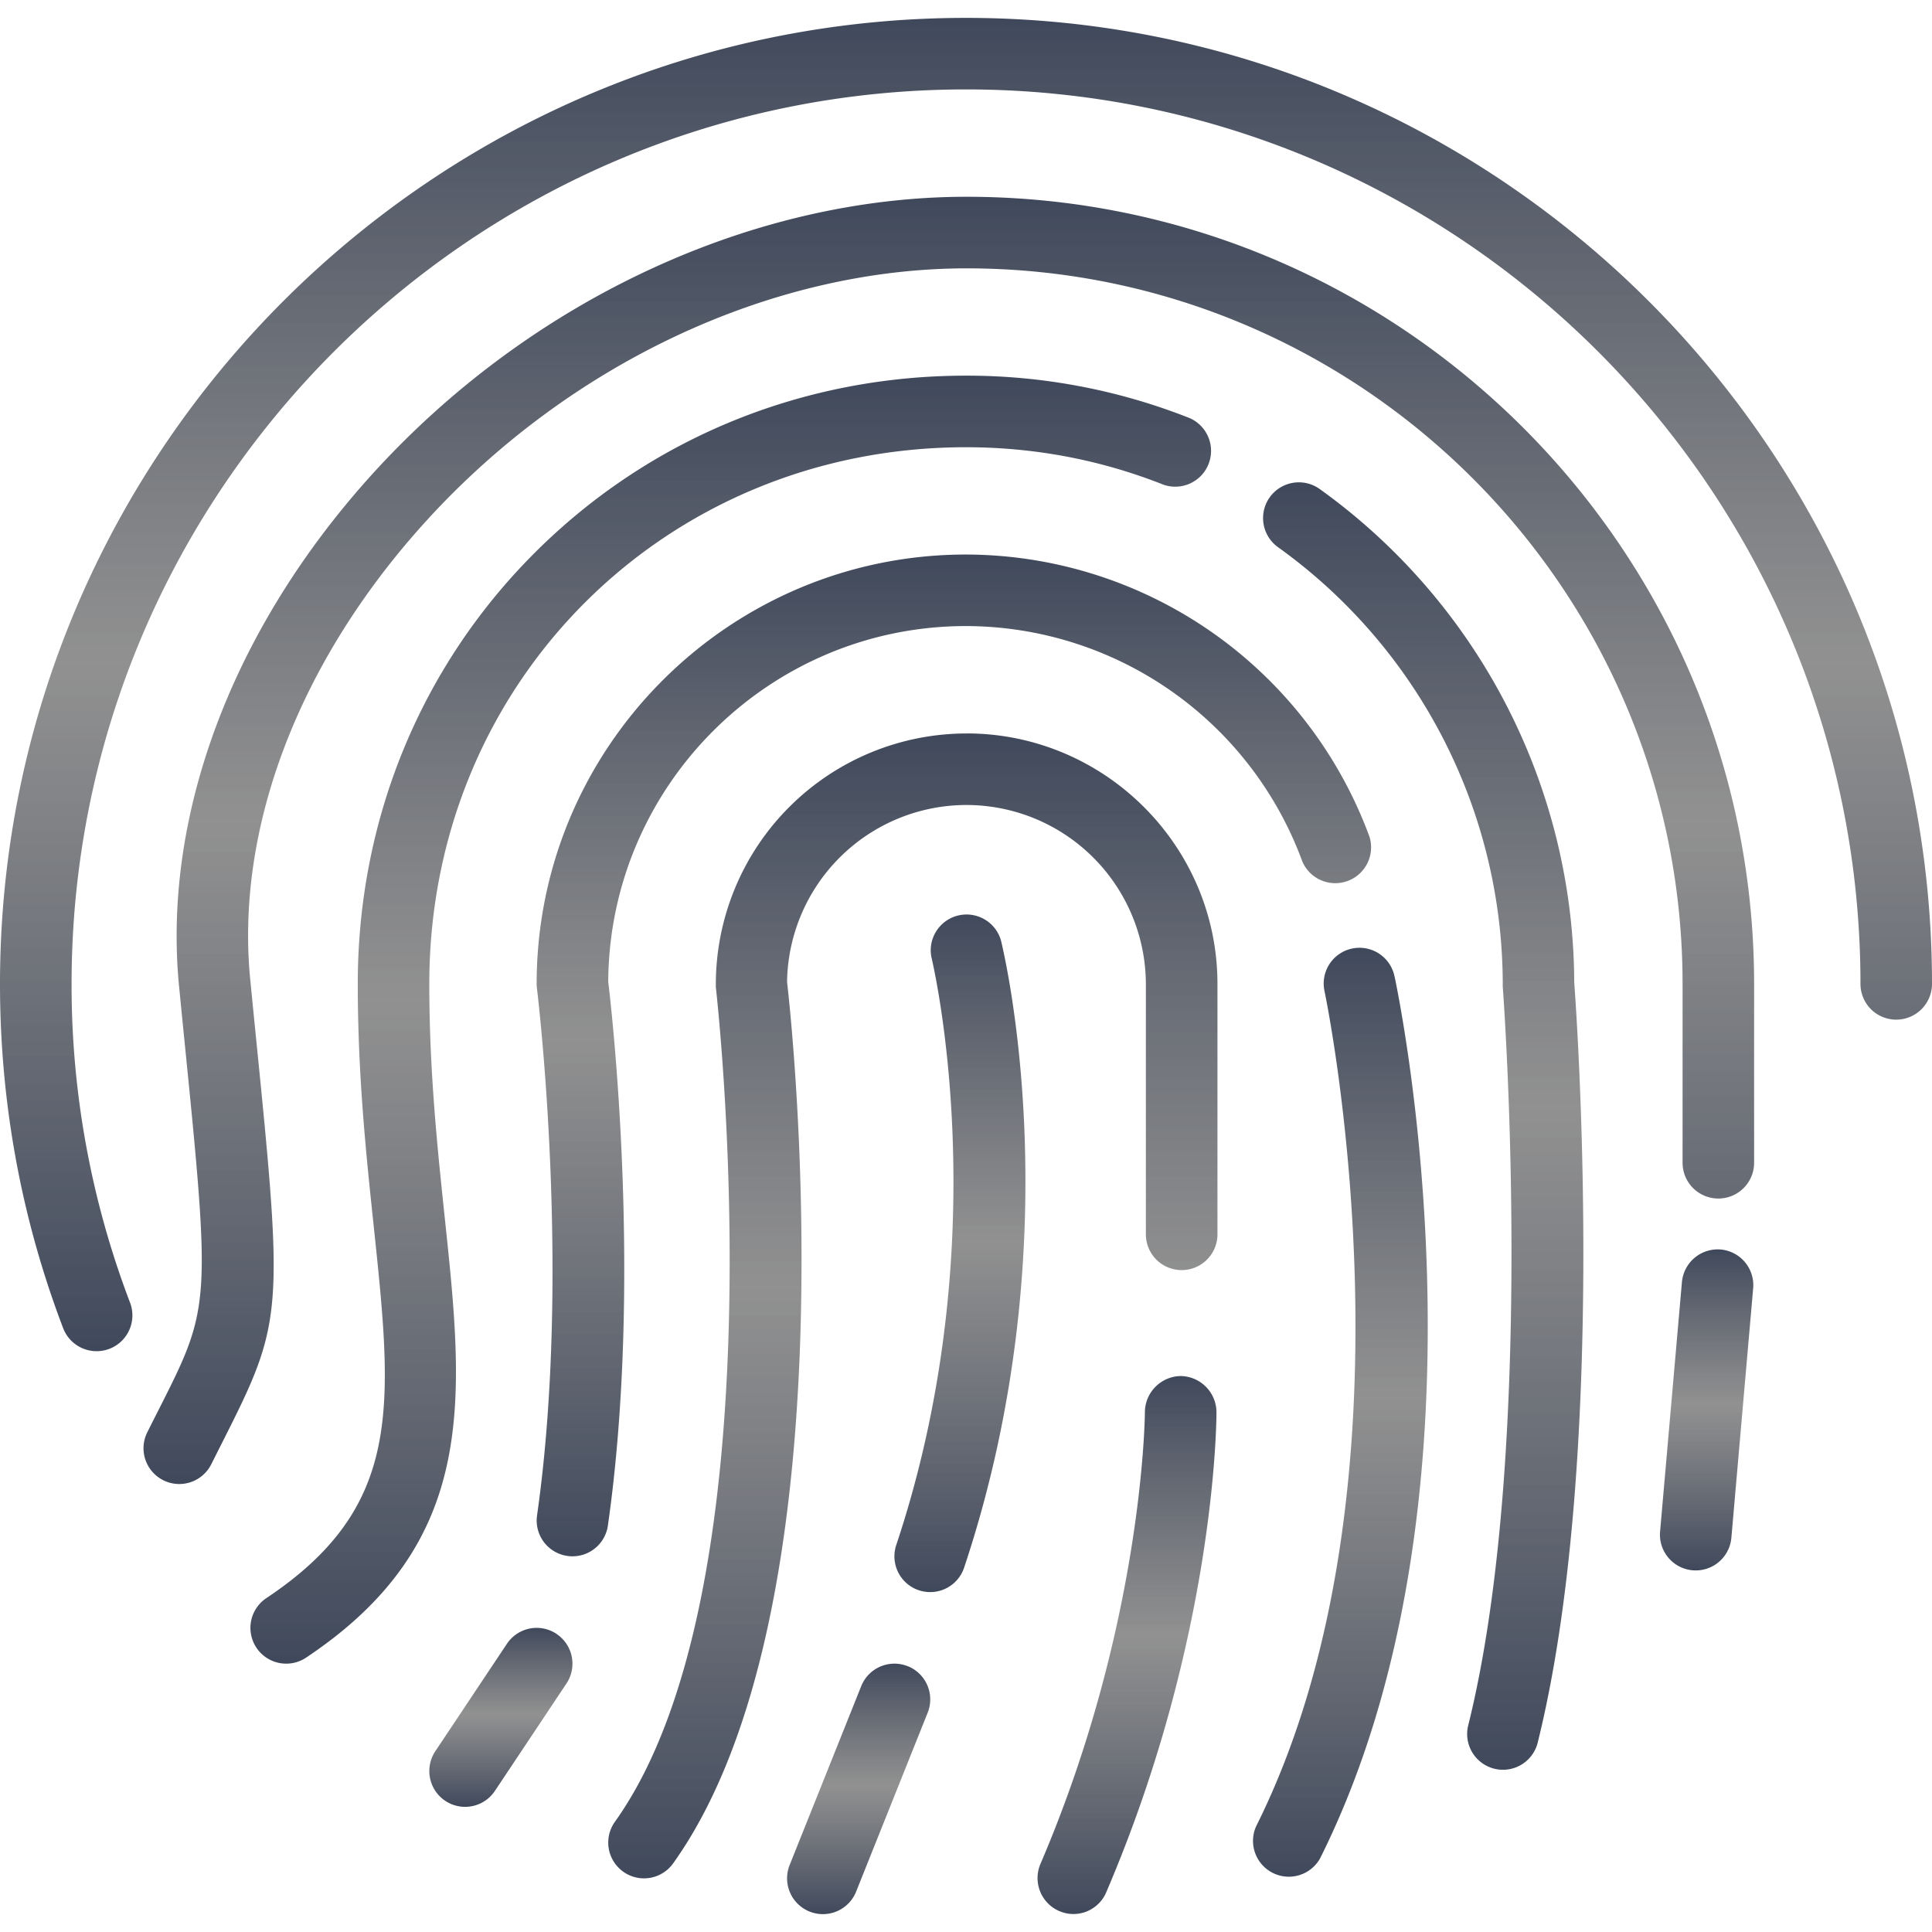 <svg width="39" height="39" fill="none" xmlns="http://www.w3.org/2000/svg"><path d="M19.5.361C8.748.361 0 9.11 0 19.861c0 2.393.429 4.732 1.275 6.95a.722.722 0 101.35-.516 17.986 17.986 0 01-1.18-6.434c0-9.956 8.099-18.056 18.055-18.056s18.056 8.1 18.056 18.056a.722.722 0 001.444 0C39 9.11 30.252.361 19.5.361z" fill="url(#paint0_linear)" fill-opacity=".75"/><path d="M19.51 3.972c-4.335 0-8.825 2.098-12.005 5.61-2.816 3.112-4.234 6.885-3.888 10.351l.08.811c.565 5.619.564 5.619-.495 7.715-.074.146-.153.301-.236.468a.722.722 0 001.291.646l.233-.463c1.25-2.472 1.239-2.585.643-8.51l-.08-.81c-.307-3.062.976-6.429 3.518-9.238 2.91-3.216 7.006-5.135 10.94-5.135 7.964 0 14.454 6.48 14.454 14.444v3.611a.722.722 0 001.444 0v-3.61c0-8.762-7.138-15.89-15.899-15.89z" fill="url(#paint1_linear)" fill-opacity=".75"/><path d="M24.02 8.442a12.217 12.217 0 00-4.52-.859c-3.292 0-6.375 1.26-8.68 3.55-2.32 2.304-3.598 5.404-3.598 8.728 0 1.844.17 3.453.32 4.872.387 3.665.6 5.683-2.165 7.527a.722.722 0 10.801 1.202c3.493-2.328 3.187-5.22 2.8-8.88-.146-1.385-.312-2.953-.312-4.721 0-6.075 4.759-10.833 10.834-10.833 1.378 0 2.72.254 3.988.757a.723.723 0 00.532-1.343z" fill="url(#paint2_linear)" fill-opacity=".75"/><path d="M31.778 19.833a12.313 12.313 0 00-5.139-9.962.722.722 0 10-.84 1.175 10.866 10.866 0 014.536 8.87c.008.093.697 9.34-.703 14.937a.723.723 0 001.402.35c1.431-5.725.794-14.696.744-15.37z" fill="url(#paint3_linear)" fill-opacity=".75"/><path d="M27.644 16.889a8.697 8.697 0 00-8.144-5.695c-4.779 0-8.667 3.888-8.667 8.667 0 .03.002.06.006.09.007.056.702 5.738.002 10.641a.722.722 0 101.43.204c.701-4.91.08-10.377.007-10.978.023-3.963 3.254-7.18 7.222-7.18a7.247 7.247 0 016.787 4.746.723.723 0 001.357-.495z" fill="url(#paint4_linear)" fill-opacity=".75"/><path d="M19.51 14.806a5.065 5.065 0 00-5.06 5.055c0 .028-.002.056.002.084.014.12 1.368 12.06-2.039 16.83a.722.722 0 101.175.84c3.655-5.119 2.41-16.843 2.3-17.794a3.624 3.624 0 013.622-3.571 3.624 3.624 0 013.621 3.61v5.056a.722.722 0 001.445 0v-5.055c0-2.788-2.279-5.056-5.066-5.056z" fill="url(#paint5_linear)" fill-opacity=".75"/><path d="M34.734 25.223a.725.725 0 00-.782.657l-.441 5.036a.722.722 0 101.439.126l.44-5.036a.722.722 0 00-.656-.783z" fill="url(#paint6_linear)" fill-opacity=".75"/><path d="M11.234 32.982a.722.722 0 00-1.001.2L8.788 35.35a.722.722 0 001.202.802l1.444-2.167a.722.722 0 00-.2-1.002z" fill="url(#paint7_linear)" fill-opacity=".75"/><path d="M28.15 19.71a.722.722 0 10-1.412.302c.021.099 2.074 9.944-1.384 16.86a.723.723 0 001.292.645c3.682-7.364 1.595-17.384 1.505-17.807z" fill="url(#paint8_linear)" fill-opacity=".75"/><path d="M20.2 18.964a.723.723 0 00-1.4.35c.013.056 1.369 5.646-.708 11.874a.722.722 0 001.37.457c2.209-6.623.8-12.437.739-12.681z" fill="url(#paint9_linear)" fill-opacity=".75"/><path d="M18.324 33.635a.722.722 0 00-.939.402l-1.445 3.611a.722.722 0 101.342.537l1.444-3.611a.722.722 0 00-.402-.94z" fill="url(#paint10_linear)" fill-opacity=".75"/><path d="M23.834 27.777a.735.735 0 00-.723.735c0 .043-.032 4.267-2.108 9.113a.726.726 0 00.663 1.012.72.72 0 00.664-.437c2.2-5.133 2.226-9.504 2.226-9.687a.734.734 0 00-.722-.736z" fill="url(#paint11_linear)" fill-opacity=".75"/><defs><linearGradient id="paint0_linear" x1="19.5" y1=".361" x2="19.5" y2="27.275" gradientUnits="userSpaceOnUse"><stop stop-color="#000C25"/><stop offset=".484" stop-color="#3E3E3E" stop-opacity=".76"/><stop offset="1" stop-color="#000C25"/></linearGradient><linearGradient id="paint1_linear" x1="19.149" y1="3.972" x2="19.149" y2="29.972" gradientUnits="userSpaceOnUse"><stop stop-color="#000C25"/><stop offset=".484" stop-color="#3E3E3E" stop-opacity=".76"/><stop offset="1" stop-color="#000C25"/></linearGradient><linearGradient id="paint2_linear" x1="14.766" y1="7.583" x2="14.766" y2="33.583" gradientUnits="userSpaceOnUse"><stop stop-color="#000C25"/><stop offset=".484" stop-color="#3E3E3E" stop-opacity=".76"/><stop offset="1" stop-color="#000C25"/></linearGradient><linearGradient id="paint3_linear" x1="28.73" y1="9.736" x2="28.73" y2="35.75" gradientUnits="userSpaceOnUse"><stop stop-color="#000C25"/><stop offset=".484" stop-color="#3E3E3E" stop-opacity=".76"/><stop offset="1" stop-color="#000C25"/></linearGradient><linearGradient id="paint4_linear" x1="19.26" y1="11.194" x2="19.26" y2="31.417" gradientUnits="userSpaceOnUse"><stop stop-color="#000C25"/><stop offset=".484" stop-color="#3E3E3E" stop-opacity=".76"/><stop offset="1" stop-color="#000C25"/></linearGradient><linearGradient id="paint5_linear" x1="18.427" y1="14.806" x2="18.427" y2="37.916" gradientUnits="userSpaceOnUse"><stop stop-color="#000C25"/><stop offset=".484" stop-color="#3E3E3E" stop-opacity=".76"/><stop offset="1" stop-color="#000C25"/></linearGradient><linearGradient id="paint6_linear" x1="34.451" y1="25.221" x2="34.451" y2="31.701" gradientUnits="userSpaceOnUse"><stop stop-color="#000C25"/><stop offset=".484" stop-color="#3E3E3E" stop-opacity=".76"/><stop offset="1" stop-color="#000C25"/></linearGradient><linearGradient id="paint7_linear" x1="10.111" y1="32.861" x2="10.111" y2="36.472" gradientUnits="userSpaceOnUse"><stop stop-color="#000C25"/><stop offset=".484" stop-color="#3E3E3E" stop-opacity=".76"/><stop offset="1" stop-color="#000C25"/></linearGradient><linearGradient id="paint8_linear" x1="27.049" y1="19.139" x2="27.049" y2="37.917" gradientUnits="userSpaceOnUse"><stop stop-color="#000C25"/><stop offset=".484" stop-color="#3E3E3E" stop-opacity=".76"/><stop offset="1" stop-color="#000C25"/></linearGradient><linearGradient id="paint9_linear" x1="19.377" y1="18.417" x2="19.377" y2="32.139" gradientUnits="userSpaceOnUse"><stop stop-color="#000C25"/><stop offset=".484" stop-color="#3E3E3E" stop-opacity=".76"/><stop offset="1" stop-color="#000C25"/></linearGradient><linearGradient id="paint10_linear" x1="17.333" y1="33.583" x2="17.333" y2="38.639" gradientUnits="userSpaceOnUse"><stop stop-color="#000C25"/><stop offset=".484" stop-color="#3E3E3E" stop-opacity=".76"/><stop offset="1" stop-color="#000C25"/></linearGradient><linearGradient id="paint11_linear" x1="22.75" y1="27.777" x2="22.75" y2="38.637" gradientUnits="userSpaceOnUse"><stop stop-color="#000C25"/><stop offset=".484" stop-color="#3E3E3E" stop-opacity=".76"/><stop offset="1" stop-color="#000C25"/></linearGradient></defs></svg>
